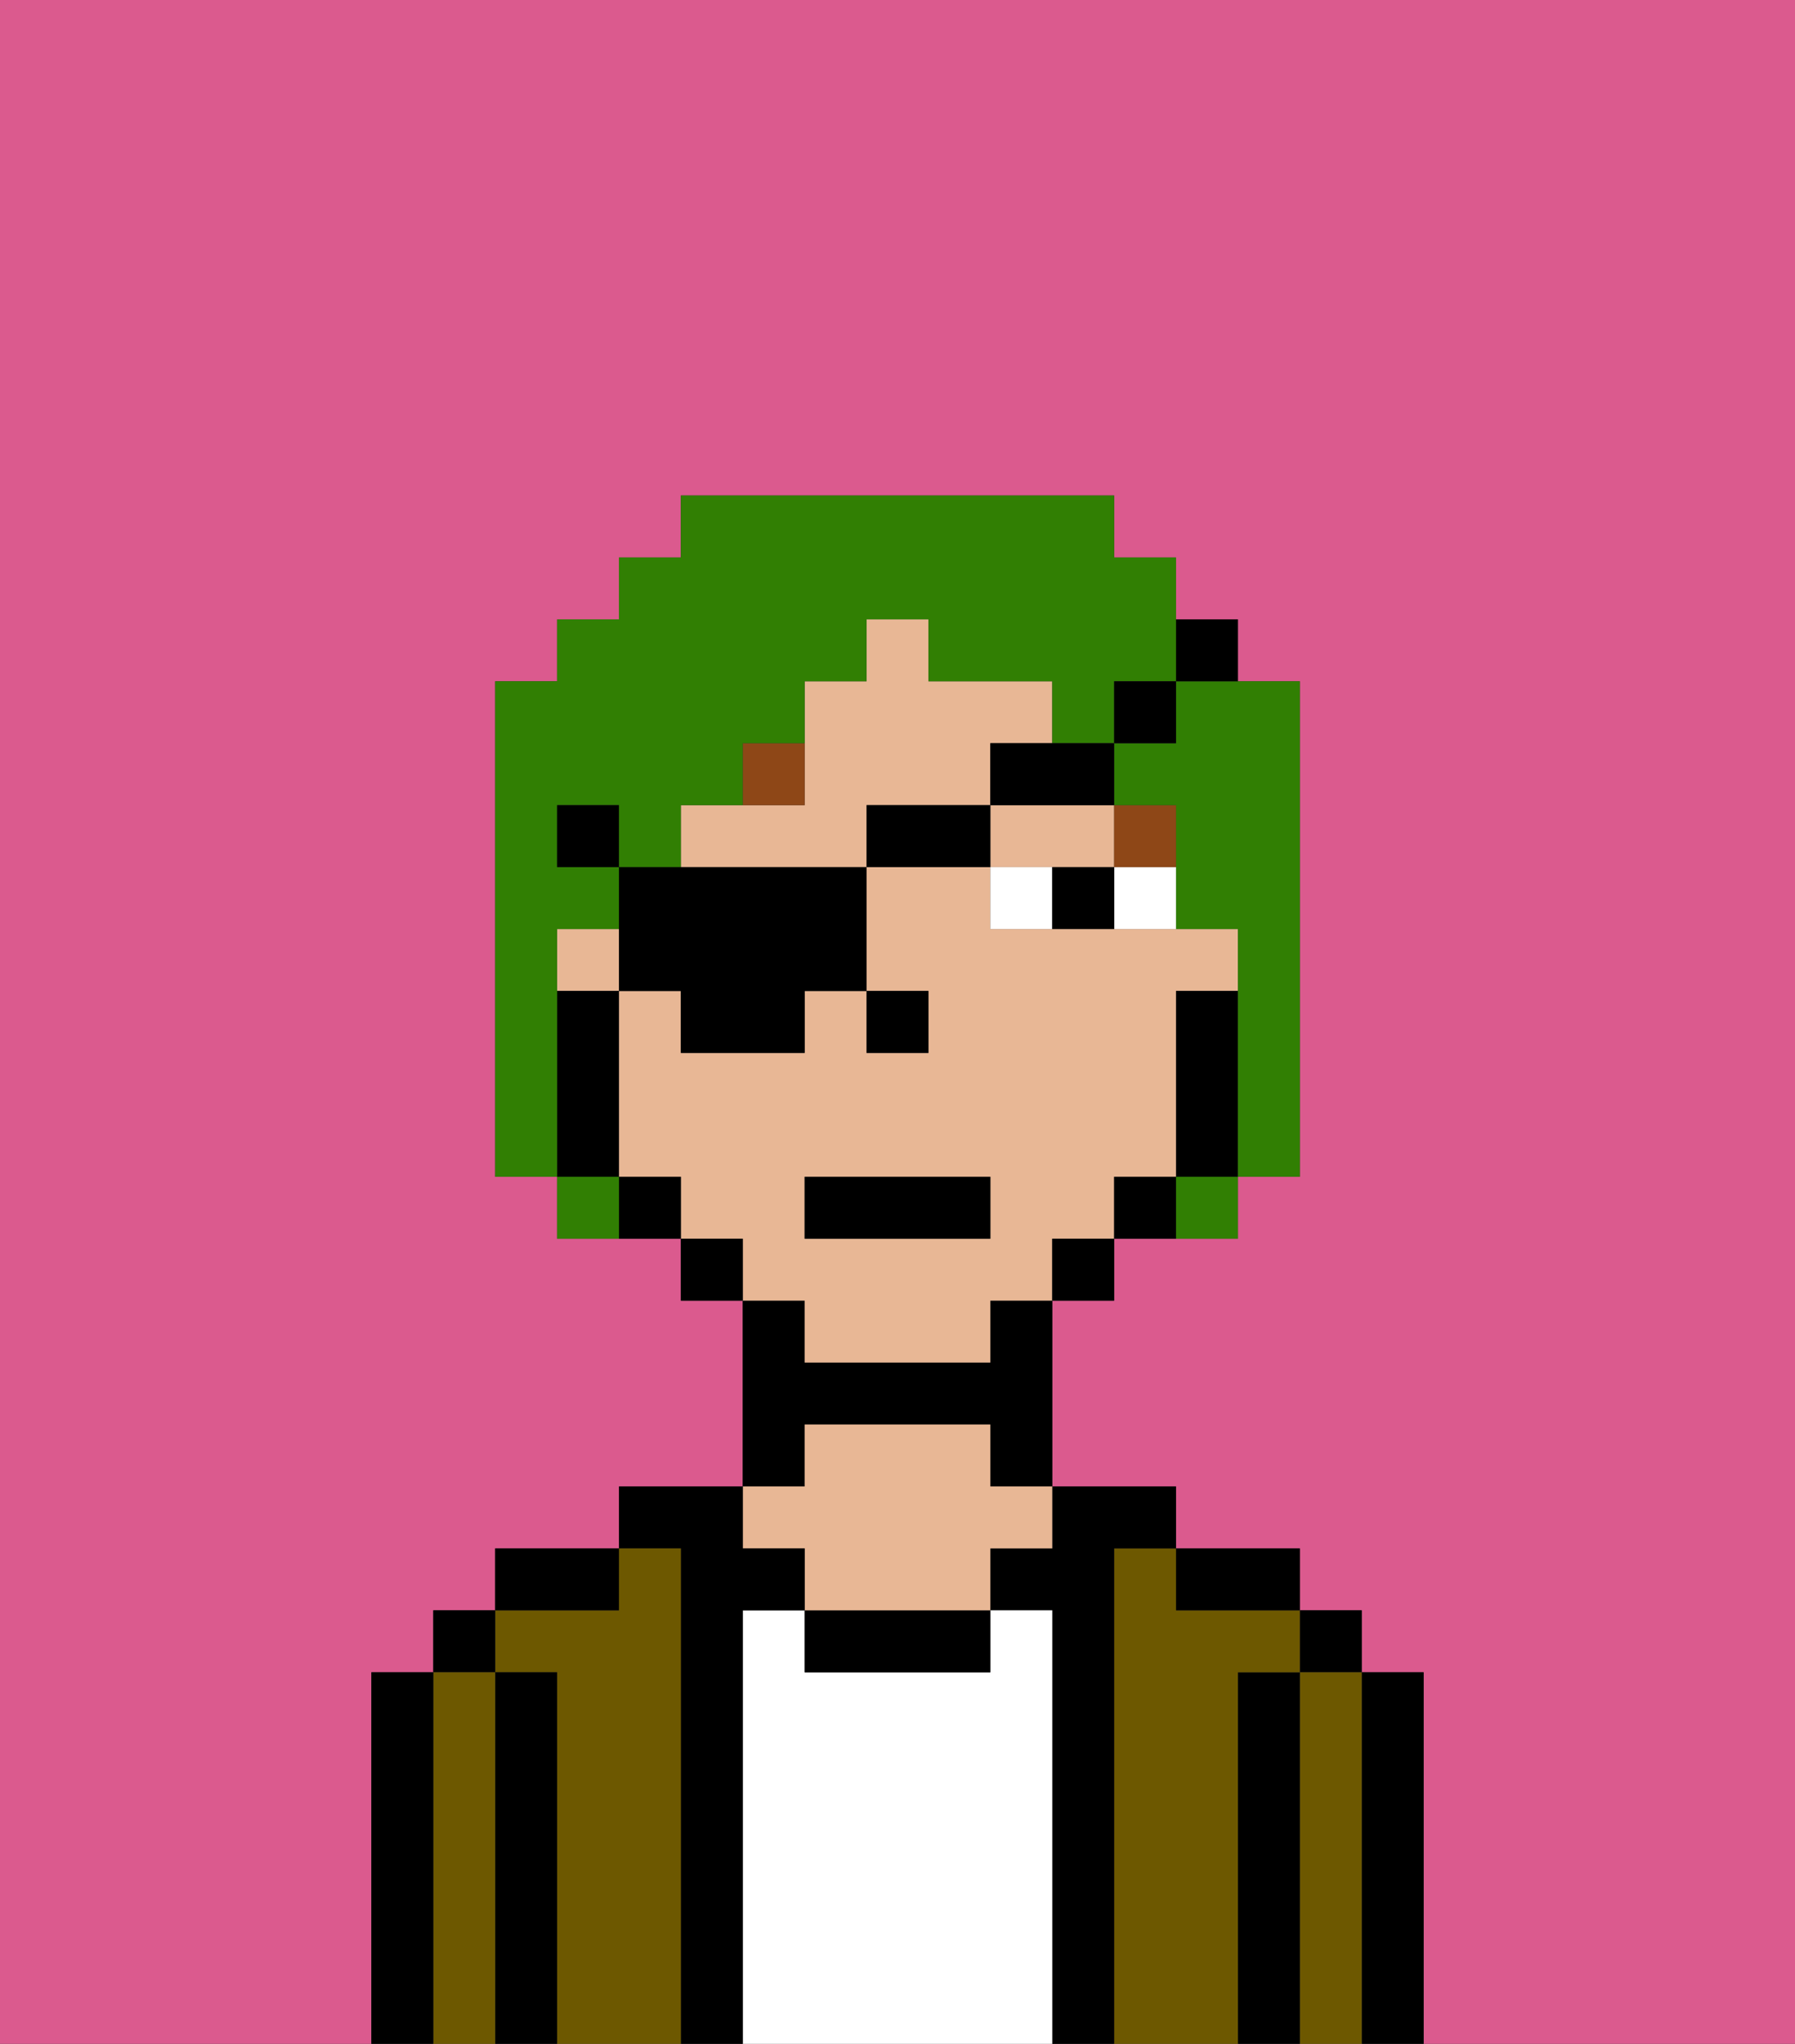 <svg xmlns="http://www.w3.org/2000/svg" viewBox="0 0 29 33"><rect x="0" y="0" width="29" height="33" fill="#333333" stroke="none"/><defs><style>polygon,rect,path{shape-rendering:crispedges;}.oa210-1{fill:#db5a8e;}.oa210-2{fill:#000000;}.oa210-3{fill:#6d5800;}.oa210-4{fill:#ffffff;}.oa210-5{fill:#e8b795;}.oa210-6{fill:#ffffff;}.oa210-7{fill:#8e4717;}.oa210-8{fill:#317f03;}</style></defs><path class="oa210-1" d="M6,32V27H7V26H8V25h2V24h2V21H11V20H9V19H8V11H9V10h1V9h1V8h7V9h1v1h1v1h1v8H20v1H18v1H17v3h2v1h2v1h1v1h1v6h6V0H0V33H6Z"/><path class="oa210-2" d="M23,27H22v6h1V27Z"/><rect class="oa210-2" x="21" y="26" width="1" height="1"/><path class="oa210-3" d="M22,27H21v6h1V27Z"/><path class="oa210-2" d="M21,27H20v6h1V27Z"/><path class="oa210-3" d="M20,27h1V26H19V25H18v8h2V27Z"/><path class="oa210-2" d="M20,26h1V25H19v1Z"/><path class="oa210-2" d="M18,25h1V24H17v1H16v1h1v7h1V25Z"/><path class="oa210-4" d="M17,26H16v1H13V26H12v7h5V26Z"/><path class="oa210-2" d="M13,26v1h3V26H13Z"/><path class="oa210-2" d="M13,23h3v1h1V21H16v1H13V21H12v3h1Z"/><path class="oa210-5" d="M13,25v1h3V25h1V24H16V23H13v1H12v1Z"/><path class="oa210-2" d="M12,26h1V25H12V24H10v1h1v8h1V26Z"/><path class="oa210-3" d="M11,25H10v1H8v1H9v6h2V25Z"/><path class="oa210-2" d="M10,25H8v1h2Z"/><path class="oa210-2" d="M9,27H8v6H9V27Z"/><rect class="oa210-2" x="7" y="26" width="1" height="1"/><path class="oa210-3" d="M8,27H7v6H8V27Z"/><path class="oa210-2" d="M7,27H6v6H7V27Z"/><rect class="oa210-5" x="9" y="15" width="1" height="1"/><path class="oa210-5" d="M13,22h3V21h1V20h1V19h1V16h1V15H16V14H14v2h1v1H14V16H13v1H11V16H10v3h1v1h1v1h1Zm0-3h3v1H13Z"/><path class="oa210-5" d="M16,13V12h1V11H15V10H14v1H13v2H11v1h3V13Z"/><path class="oa210-5" d="M18,14V13H16v1h2Z"/><path class="oa210-2" d="M20,16H19v3h1V16Z"/><path class="oa210-2" d="M18,19v1h1V19Z"/><rect class="oa210-2" x="17" y="20" width="1" height="1"/><rect class="oa210-2" x="11" y="20" width="1" height="1"/><path class="oa210-2" d="M10,19v1h1V19Z"/><path class="oa210-2" d="M10,18V16H9v3h1Z"/><rect class="oa210-2" x="14" y="16" width="1" height="1"/><path class="oa210-6" d="M18,14v1h1V14Z"/><path class="oa210-6" d="M16,14v1h1V14Z"/><path class="oa210-2" d="M17,14v1h1V14Z"/><rect class="oa210-7" x="18" y="13" width="1" height="1"/><path class="oa210-7" d="M13,12H12v1h1Z"/><rect class="oa210-2" x="13" y="19" width="3" height="1"/><path class="oa210-8" d="M9,16V15h1V14H9V13h1v1h1V13h1V12h1V11h1V10h1v1h2v1h1V11h1V9H18V8H11V9H10v1H9v1H8v8H9V16Z"/><path class="oa210-8" d="M19,12H18v1h1v2h1v4h1V11H19Z"/><path class="oa210-8" d="M9,19v1h1V19Z"/><path class="oa210-8" d="M19,20h1V19H19Z"/><path class="oa210-2" d="M11,14H10v2h1v1h2V16h1V14H11Z"/><rect class="oa210-2" x="14" y="13" width="2" height="1"/><path class="oa210-2" d="M16,13h2V12H16Z"/><rect class="oa210-2" x="18" y="11" width="1" height="1"/><path class="oa210-2" d="M20,11V10H19v1Z"/><rect class="oa210-2" x="9" y="13" width="1" height="1"/></svg>